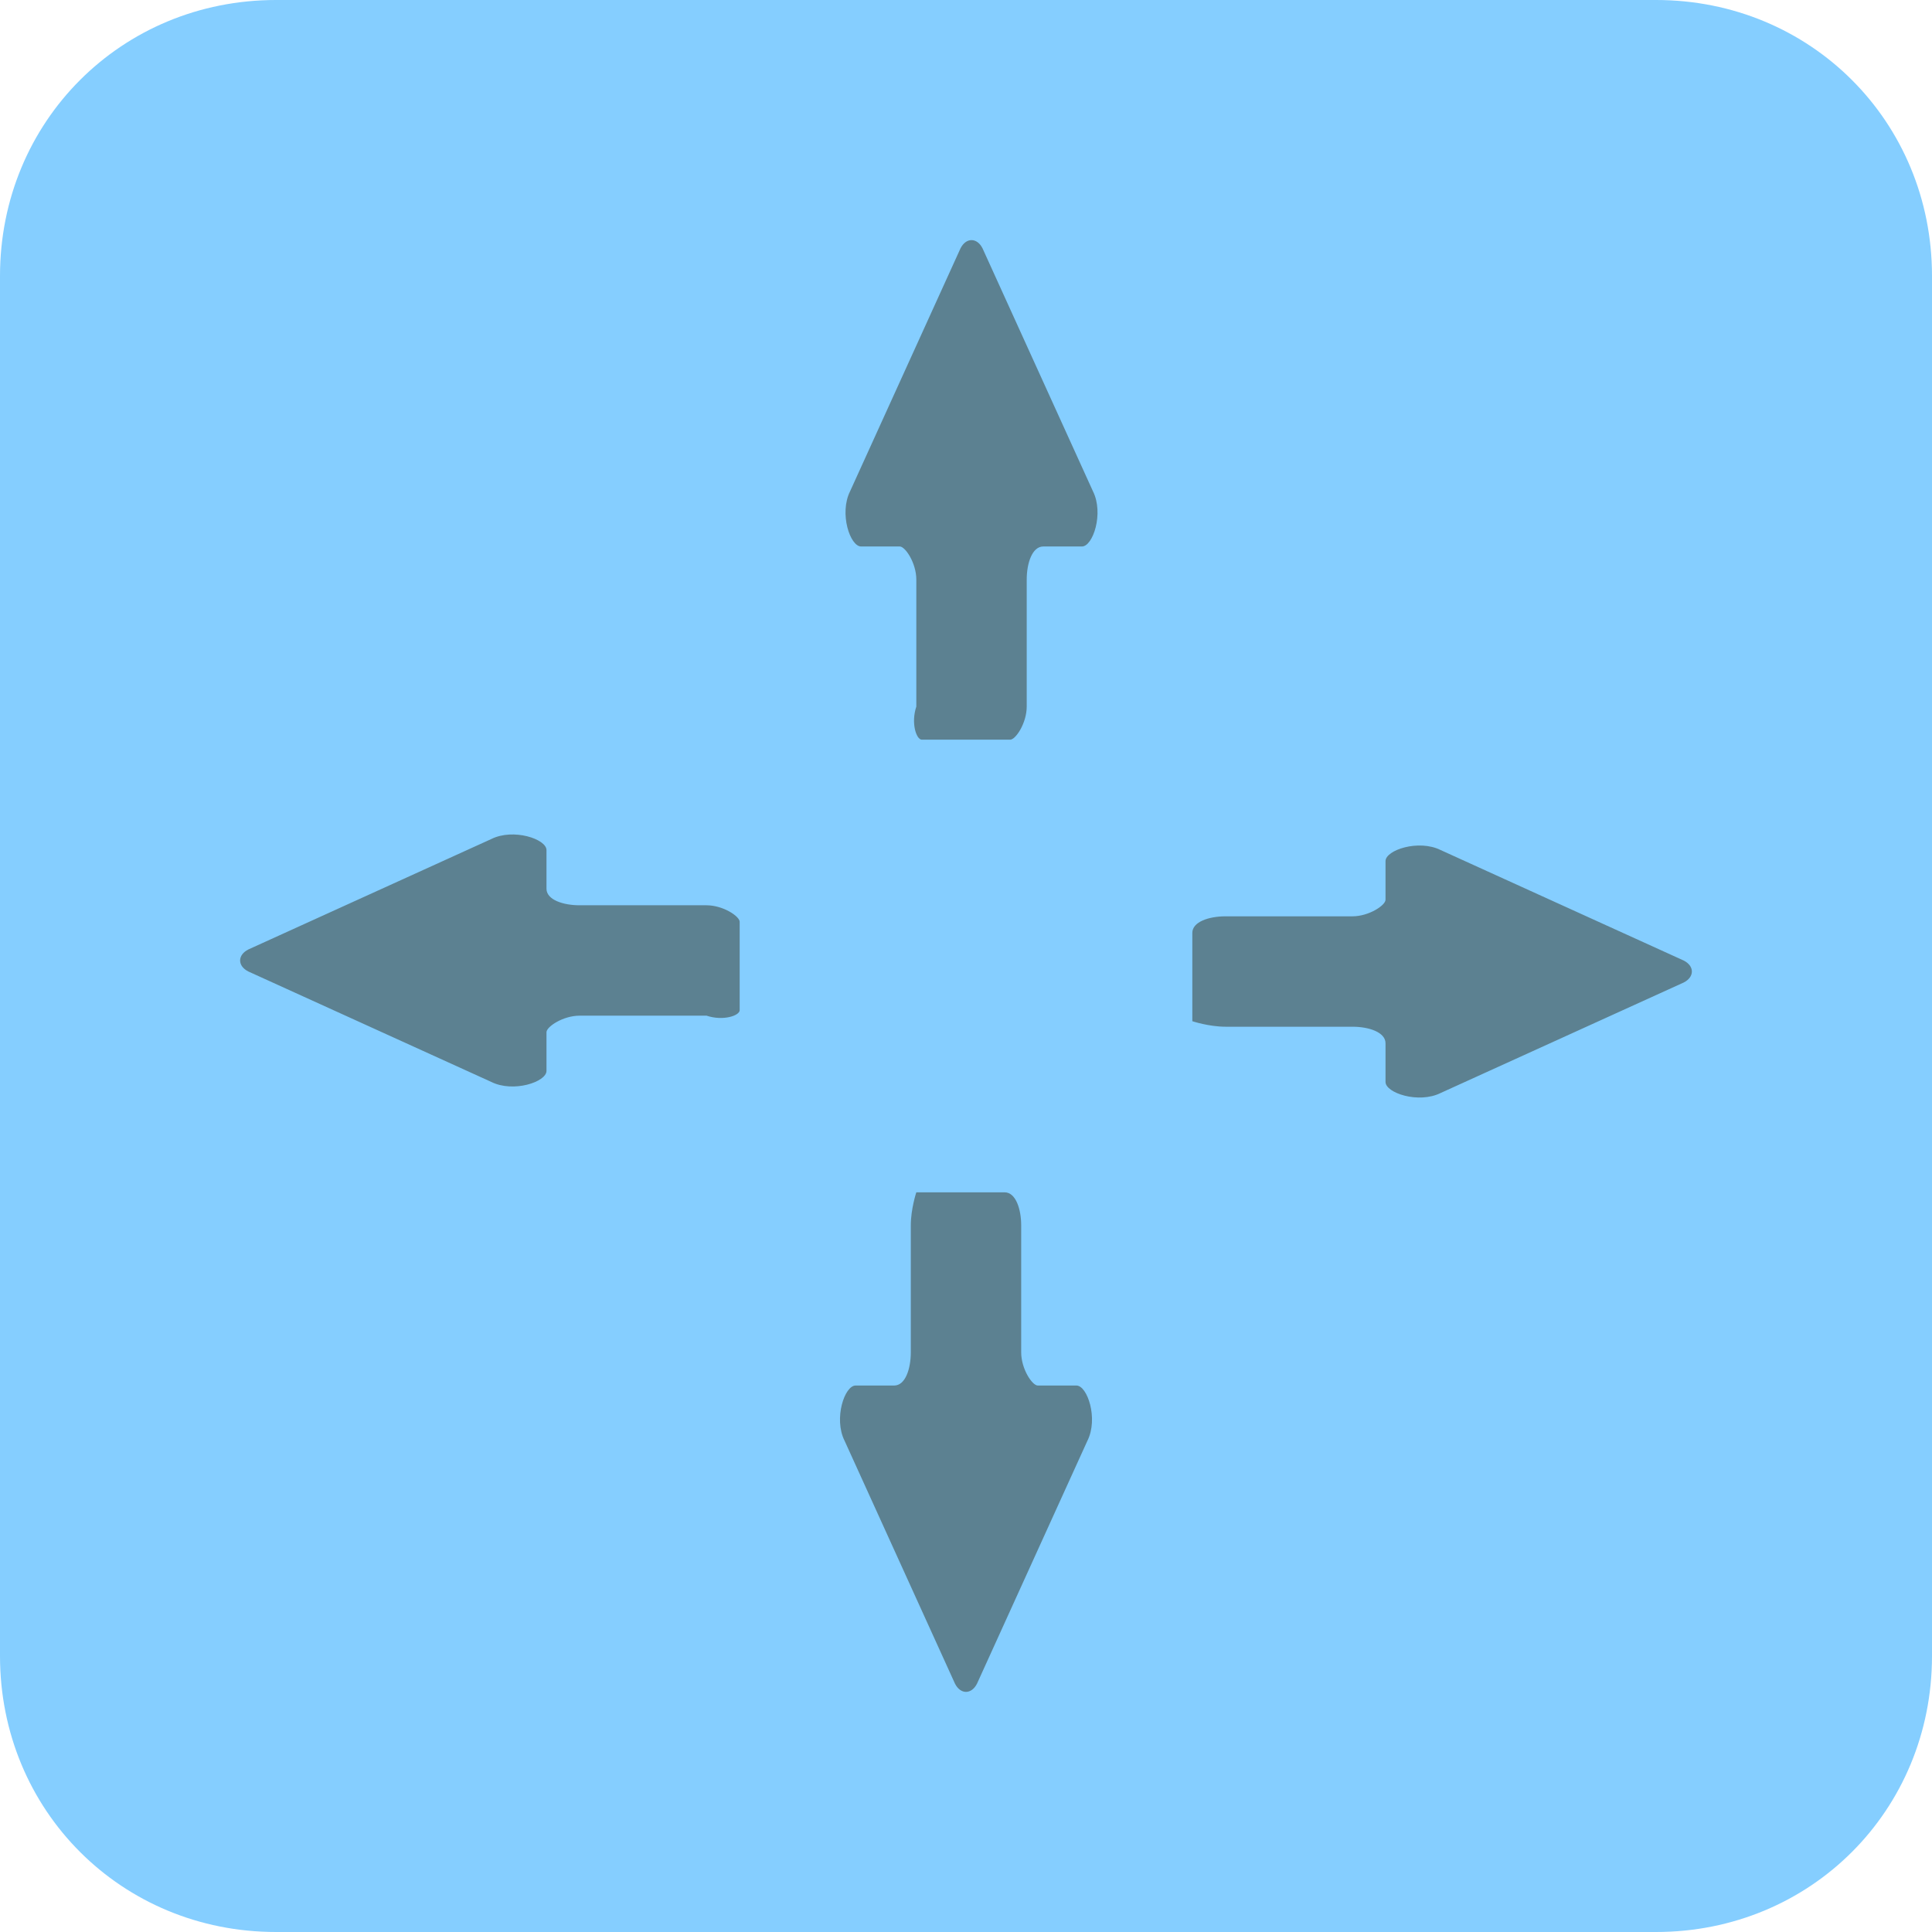 <?xml version="1.0" encoding="utf-8"?>
<!-- Generator: Adobe Illustrator 24.1.2, SVG Export Plug-In . SVG Version: 6.00 Build 0)  -->
<svg version="1.1" id="Capa_1" xmlns="http://www.w3.org/2000/svg" xmlns:xlink="http://www.w3.org/1999/xlink" x="0px" y="0px"
	 viewBox="0 0 35 35" style="enable-background:new 0 0 35 35;" xml:space="preserve">
<style type="text/css">
	.st0{display:none;fill:#0030F9;}
	.st1{fill:#85CEFF;}
	.st2{fill:none;}
	.st3{fill:#5C8191;}
</style>
<rect class="st0" width="35" height="35"/>
<path class="st1" d="M30,35H5c-2.8,0-5-2.2-5-5V5c0-2.8,2.2-5,5-5h25c2.8,0,5,2.2,5,5v25C35,32.8,32.8,35,30,35z"/>
<path class="st2" d="M5.5,5.5h24v24h-24V5.5z"/>
<path class="st3" d="M16.7,13.4h1.6c0.1,0,0.3-0.3,0.3-0.6v-2.3c0-0.3,0.1-0.6,0.3-0.6h0.7c0.2,0,0.4-0.6,0.2-1l-2-4.4
	c-0.1-0.2-0.3-0.2-0.4,0l-2,4.4c-0.2,0.4,0,1,0.2,1h0.7c0.1,0,0.3,0.3,0.3,0.6v2.3C16.5,13.1,16.6,13.4,16.7,13.4z M16.5,22.2v2.3
	c0,0.3-0.1,0.6-0.3,0.6h-0.7c-0.2,0-0.4,0.6-0.2,1l2,4.4c0.1,0.2,0.3,0.2,0.4,0l2-4.4c0.2-0.4,0-1-0.2-1h-0.7
	c-0.1,0-0.3-0.3-0.3-0.6v-2.3c0-0.3-0.1-0.6-0.3-0.6h-1.6C16.6,21.6,16.5,21.9,16.5,22.2z M13.4,18.3v-1.6c0-0.1-0.3-0.3-0.6-0.3
	h-2.3c-0.3,0-0.6-0.1-0.6-0.3v-0.7c0-0.2-0.6-0.4-1-0.2l-4.4,2c-0.2,0.1-0.2,0.3,0,0.4l4.4,2c0.4,0.2,1,0,1-0.2v-0.7
	c0-0.1,0.3-0.3,0.6-0.3h2.3C13.1,18.5,13.4,18.4,13.4,18.3z M22.2,18.6h2.3c0.3,0,0.6,0.1,0.6,0.3v0.7c0,0.2,0.6,0.4,1,0.2l4.4-2
	c0.2-0.1,0.2-0.3,0-0.4l-4.4-2c-0.4-0.2-1,0-1,0.2v0.7c0,0.1-0.3,0.3-0.6,0.3h-2.3c-0.3,0-0.6,0.1-0.6,0.3v1.6
	C21.6,18.5,21.9,18.6,22.2,18.6z"/>
</svg>
